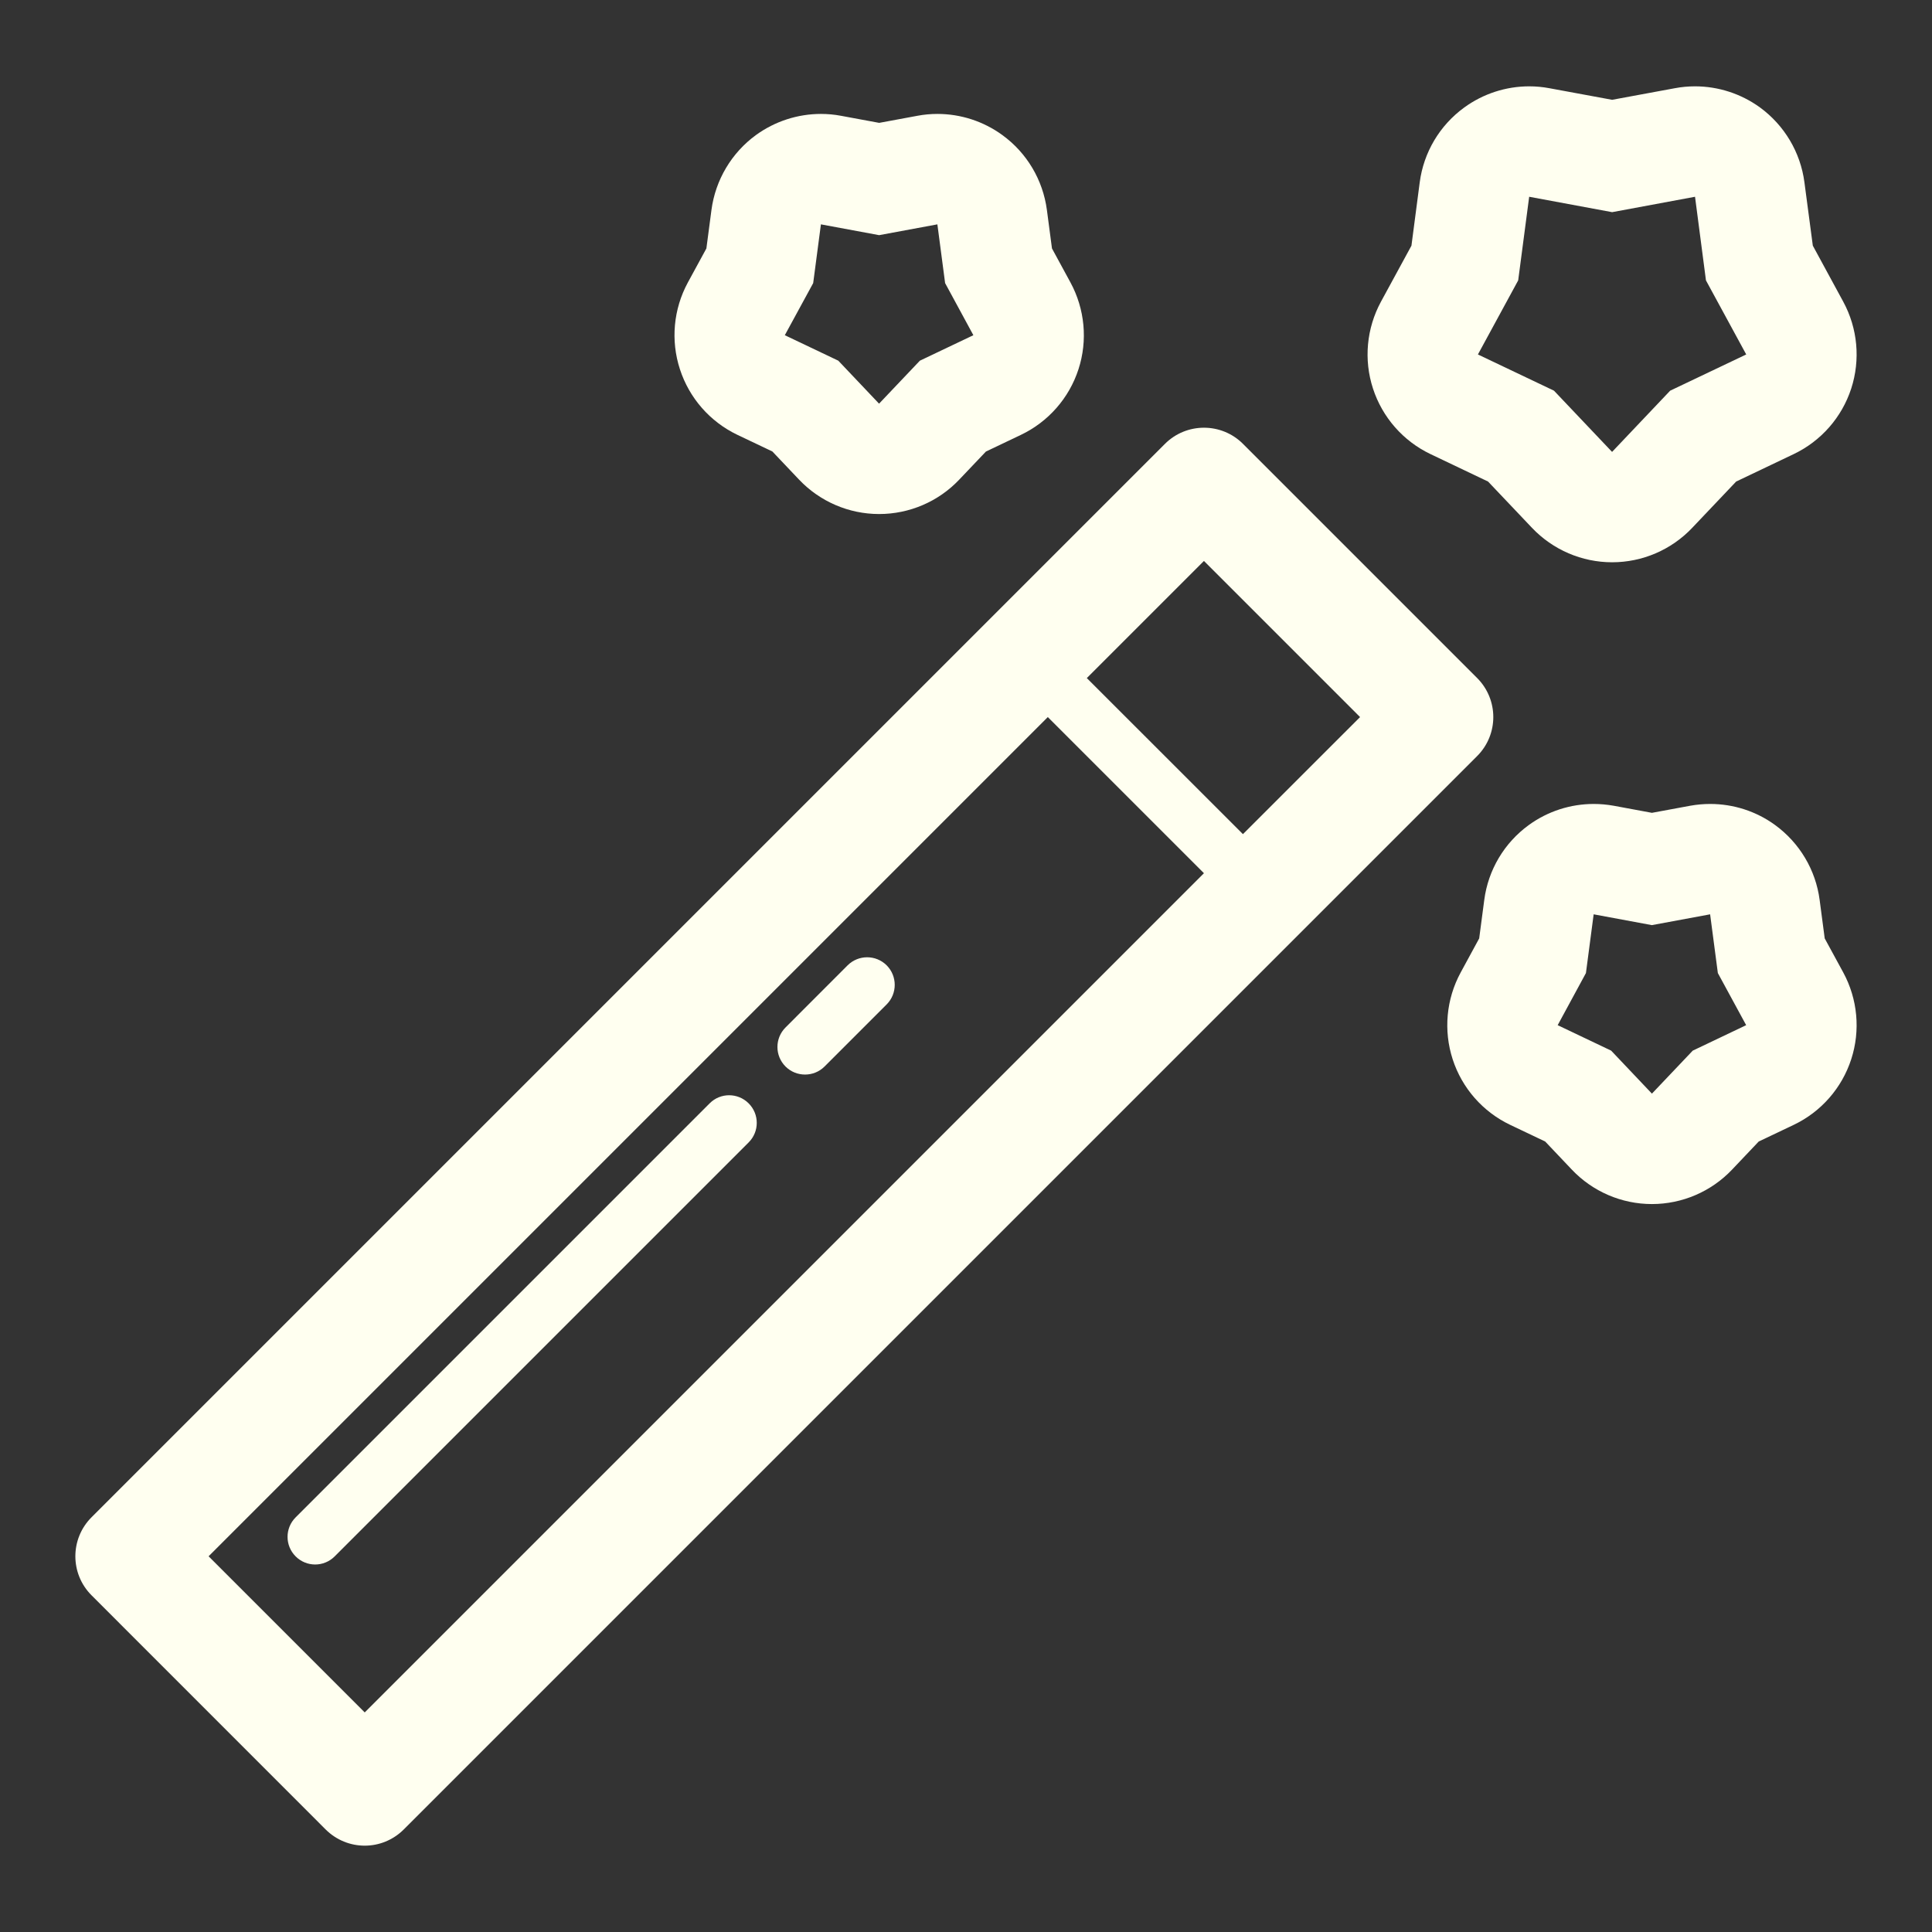 <svg width="32" height="32" viewBox="0 0 32 32" fill="none" xmlns="http://www.w3.org/2000/svg">
<rect x="0" y="0" width="32" height="32" fill="#333333" stroke="none"/>
<path d="M24.466 11.23L20.588 7.352C20.231 6.995 19.652 6.995 19.295 7.352L1.516 25.131C1.159 25.488 1.159 26.066 1.516 26.423L5.394 30.302C5.573 30.48 5.807 30.57 6.041 30.57C6.275 30.57 6.508 30.48 6.687 30.302L24.466 12.523C24.823 12.166 24.823 11.588 24.466 11.23ZM6.041 28.363L3.455 25.777L17.355 11.877L19.941 14.463L6.041 28.363ZM20.587 13.816L18.001 11.231L19.941 9.291L22.527 11.877L20.587 13.816Z" fill="#FFFFF0"/>
<path d="M23.693 7.521L24.647 7.976L25.375 8.743C25.721 9.107 26.201 9.313 26.702 9.313C27.203 9.313 27.683 9.107 28.028 8.743L28.756 7.976L29.71 7.521C30.163 7.305 30.507 6.912 30.662 6.436C30.817 5.958 30.769 5.438 30.53 4.997L30.026 4.069L29.887 3.02C29.822 2.523 29.555 2.075 29.15 1.779C28.835 1.551 28.458 1.43 28.075 1.43C27.963 1.43 27.852 1.44 27.741 1.461L26.702 1.653L25.662 1.461C25.551 1.44 25.44 1.43 25.328 1.43C24.945 1.43 24.568 1.551 24.253 1.78C23.847 2.075 23.58 2.523 23.515 3.021L23.378 4.069L22.873 4.997C22.634 5.438 22.585 5.958 22.741 6.436C22.896 6.912 23.24 7.305 23.693 7.521ZM25.146 4.644L25.328 3.259L26.702 3.514L28.075 3.259L28.256 4.644L28.923 5.871L27.663 6.471L26.701 7.485L25.739 6.471L24.479 5.871L25.146 4.644Z" fill="#FFFFF0"/>
<path d="M12.213 7.202L12.793 7.478L13.236 7.945C13.581 8.308 14.06 8.514 14.561 8.514C15.063 8.514 15.543 8.308 15.887 7.945L16.33 7.479L16.911 7.202C17.363 6.986 17.708 6.594 17.863 6.116C18.018 5.639 17.969 5.119 17.73 4.678L17.424 4.115L17.34 3.478C17.274 2.98 17.008 2.532 16.602 2.237C16.288 2.008 15.91 1.887 15.527 1.887C15.416 1.887 15.304 1.897 15.194 1.918L14.562 2.035L13.93 1.918C13.82 1.897 13.708 1.887 13.597 1.887C13.214 1.887 12.837 2.008 12.522 2.236C12.117 2.531 11.85 2.98 11.784 3.477L11.7 4.115L11.393 4.679C11.154 5.12 11.106 5.64 11.262 6.117C11.417 6.594 11.761 6.986 12.213 7.202ZM13.469 4.689L13.597 3.716L14.561 3.895L15.526 3.716L15.654 4.689L16.122 5.552L15.236 5.974L14.56 6.686L13.885 5.974L12.999 5.552L13.469 4.689Z" fill="#FFFFF0"/>
<path d="M30.223 15.543L30.139 14.906C30.074 14.409 29.807 13.961 29.401 13.665C29.087 13.436 28.71 13.316 28.326 13.316C28.215 13.316 28.104 13.326 27.993 13.346L27.361 13.463L26.73 13.346C26.619 13.326 26.508 13.316 26.397 13.316C26.014 13.316 25.637 13.436 25.322 13.665C24.916 13.96 24.649 14.408 24.584 14.906L24.5 15.543L24.193 16.108C23.954 16.549 23.906 17.068 24.061 17.546C24.216 18.023 24.56 18.415 25.013 18.631L25.593 18.907L26.035 19.373C26.38 19.737 26.86 19.943 27.361 19.943C27.862 19.943 28.342 19.737 28.687 19.374L29.13 18.907L29.71 18.631C30.163 18.415 30.507 18.022 30.662 17.545C30.817 17.068 30.769 16.548 30.53 16.107L30.223 15.543ZM28.037 17.402L27.361 18.114L26.686 17.402L25.8 16.98L26.268 16.117L26.396 15.144L27.36 15.323L28.325 15.144L28.453 16.117L28.922 16.98L28.037 17.402Z" fill="#FFFFF0"/>
<path d="M14.686 15.989C14.507 15.811 14.218 15.811 14.039 15.989L13.011 17.018C12.832 17.197 12.832 17.486 13.011 17.665C13.1 17.754 13.217 17.798 13.334 17.798C13.451 17.798 13.568 17.754 13.657 17.665L14.686 16.636C14.864 16.457 14.864 16.168 14.686 15.989Z" fill="#FFFFF0"/>
<path d="M11.754 18.275L4.897 25.132C4.718 25.311 4.718 25.6 4.897 25.779C4.986 25.868 5.103 25.913 5.22 25.913C5.337 25.913 5.454 25.868 5.543 25.779L12.4 18.922C12.579 18.743 12.579 18.454 12.4 18.275C12.221 18.096 11.932 18.096 11.754 18.275Z" fill="#FFFFF0"/>
</svg>
